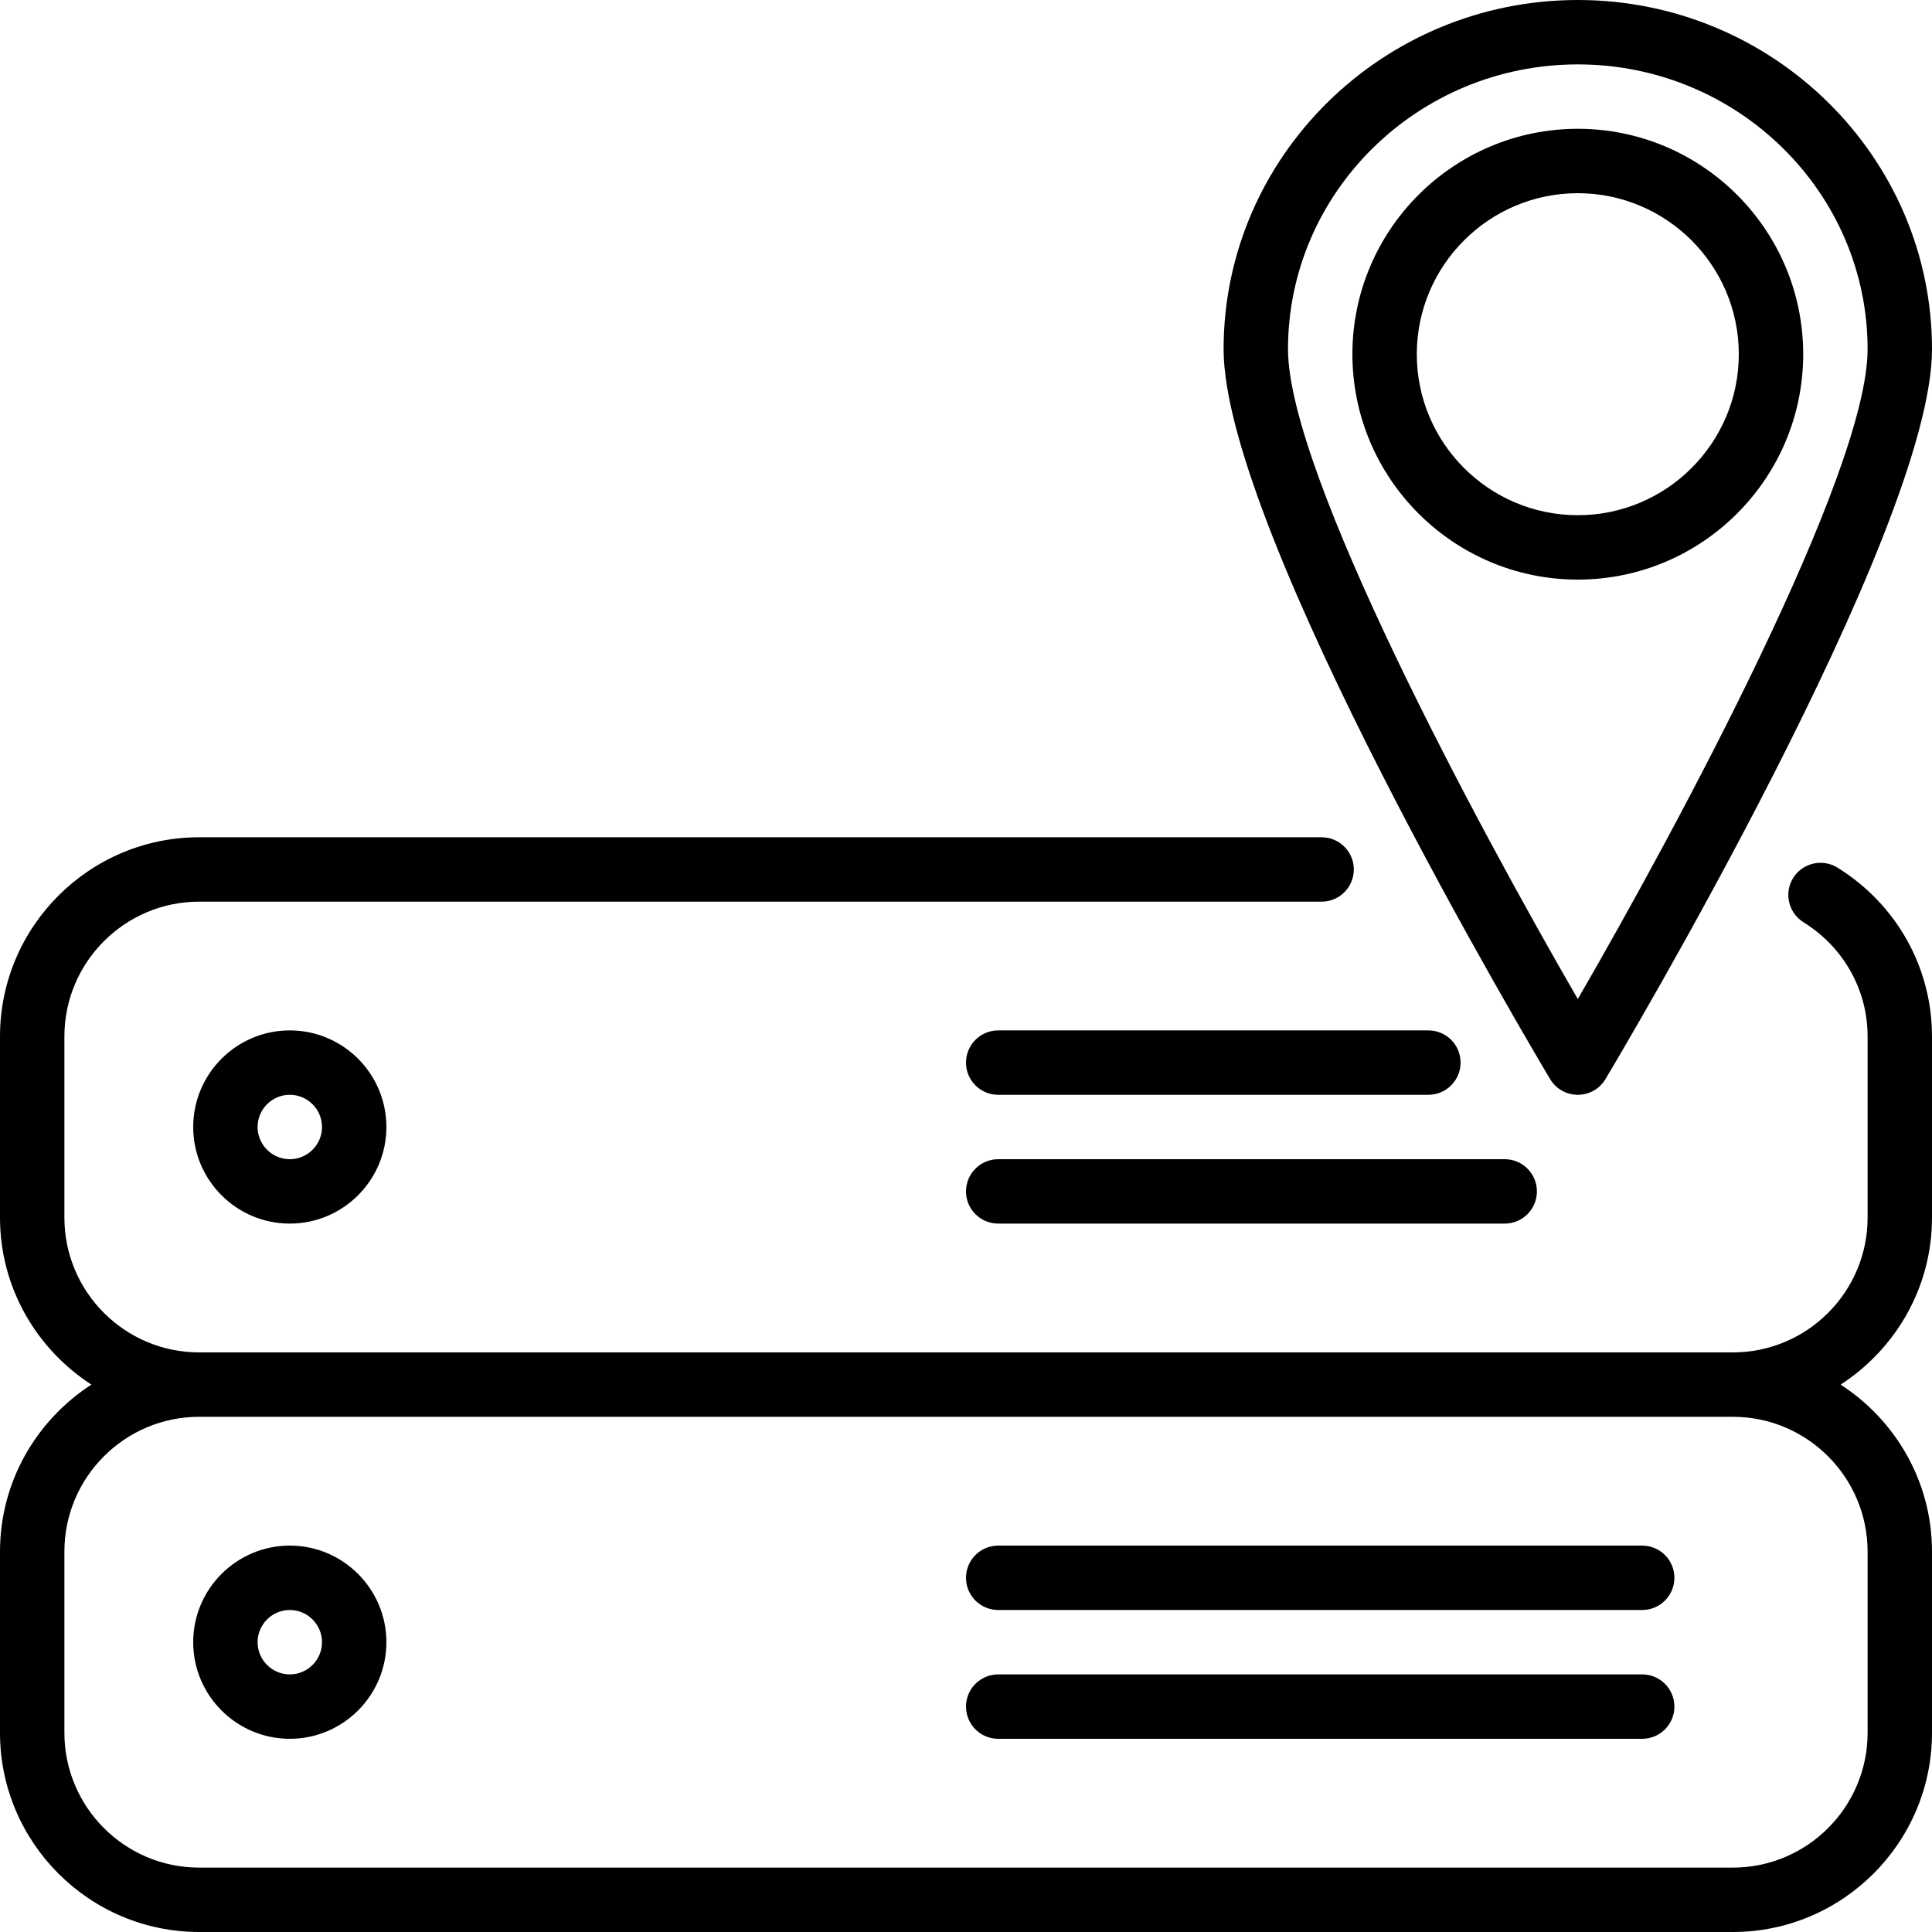 <?xml version="1.0" encoding="iso-8859-1"?>
<!-- Generator: Adobe Illustrator 19.0.0, SVG Export Plug-In . SVG Version: 6.00 Build 0)  -->
<svg version="1.1" id="Layer_1" xmlns="http://www.w3.org/2000/svg" xmlns:xlink="http://www.w3.org/1999/xlink" x="0px" y="0px"
	 viewBox="0 0 30 30" style="enable-background:new 0 0 30 30;" xml:space="preserve">
<g>
	<g>
		<path d="M24.5,17c0.176,0,0.339-0.092,0.429-0.243C25.136,16.411,30,8.248,30,5.423C30,2.433,27.532,0,24.5,0S19,2.433,19,5.423
			c0,2.825,4.864,10.988,5.071,11.334C24.161,16.908,24.324,17,24.5,17z M24.5,1C26.981,1,29,2.984,29,5.423
			c0,1.922-2.934,7.386-4.5,10.09C22.934,12.809,20,7.346,20,5.423C20,2.984,22.019,1,24.5,1z M15.5,19h7.865
			c0.277,0,0.5-0.224,0.5-0.5s-0.224-0.5-0.5-0.5H15.5c-0.276,0-0.5,0.224-0.5,0.5S15.224,19,15.5,19z M28,5.5
			C28,3.57,26.43,2,24.5,2S21,3.57,21,5.5S22.57,9,24.5,9S28,7.43,28,5.5z M22,5.5C22,4.122,23.121,3,24.5,3S27,4.122,27,5.5
			S25.879,8,24.5,8S22,6.878,22,5.5z M25.5,26h-10c-0.276,0-0.5,0.224-0.5,0.5s0.224,0.5,0.5,0.5h10c0.276,0,0.5-0.224,0.5-0.5
			S25.776,26,25.5,26z M28.532,13.472c-0.232-0.143-0.542-0.074-0.688,0.161c-0.146,0.234-0.073,0.542,0.161,0.688
			C28.628,14.708,29,15.371,29,16.094v2.813C29,20.061,28.062,21,26.907,21H3.093C1.938,21,1,20.061,1,18.907v-2.813
			c0-1.154,0.939-2.093,2.093-2.093h17.429c0.276,0,0.5-0.224,0.5-0.5s-0.224-0.5-0.5-0.5H3.093C1.388,13.001,0,14.388,0,16.094
			v2.813c0,1.087,0.567,2.041,1.419,2.593C0.567,22.052,0,23.006,0,24.094v2.813C0,28.612,1.388,30,3.093,30h23.814
			C28.612,30,30,28.612,30,26.906v-2.813c0-1.087-0.567-2.041-1.419-2.593C29.433,20.948,30,19.995,30,18.908v-2.813
			C30,15.024,29.451,14.043,28.532,13.472z M29,24.094v2.813C29,28.061,28.062,29,26.907,29H3.093C1.938,29,1,28.061,1,26.906
			v-2.813C1,22.939,1.938,22,3.093,22h23.814C28.062,22,29,22.939,29,24.094z M3,17.5C3,18.327,3.673,19,4.5,19S6,18.327,6,17.5
			S5.327,16,4.5,16S3,16.673,3,17.5z M5,17.5C5,17.776,4.775,18,4.5,18S4,17.776,4,17.5S4.225,17,4.5,17S5,17.224,5,17.5z M25.5,24
			h-10c-0.276,0-0.5,0.224-0.5,0.5s0.224,0.5,0.5,0.5h10c0.276,0,0.5-0.224,0.5-0.5S25.776,24,25.5,24z M4.5,24
			C3.673,24,3,24.673,3,25.5S3.673,27,4.5,27S6,26.327,6,25.5S5.327,24,4.5,24z M4.5,26C4.225,26,4,25.776,4,25.5S4.225,25,4.5,25
			S5,25.224,5,25.5S4.775,26,4.5,26z M15.5,17h6.68c0.276,0,0.5-0.224,0.5-0.5s-0.224-0.5-0.5-0.5H15.5c-0.276,0-0.5,0.224-0.5,0.5
			S15.224,17,15.5,17z"/>
	</g>
</g>
</svg>
